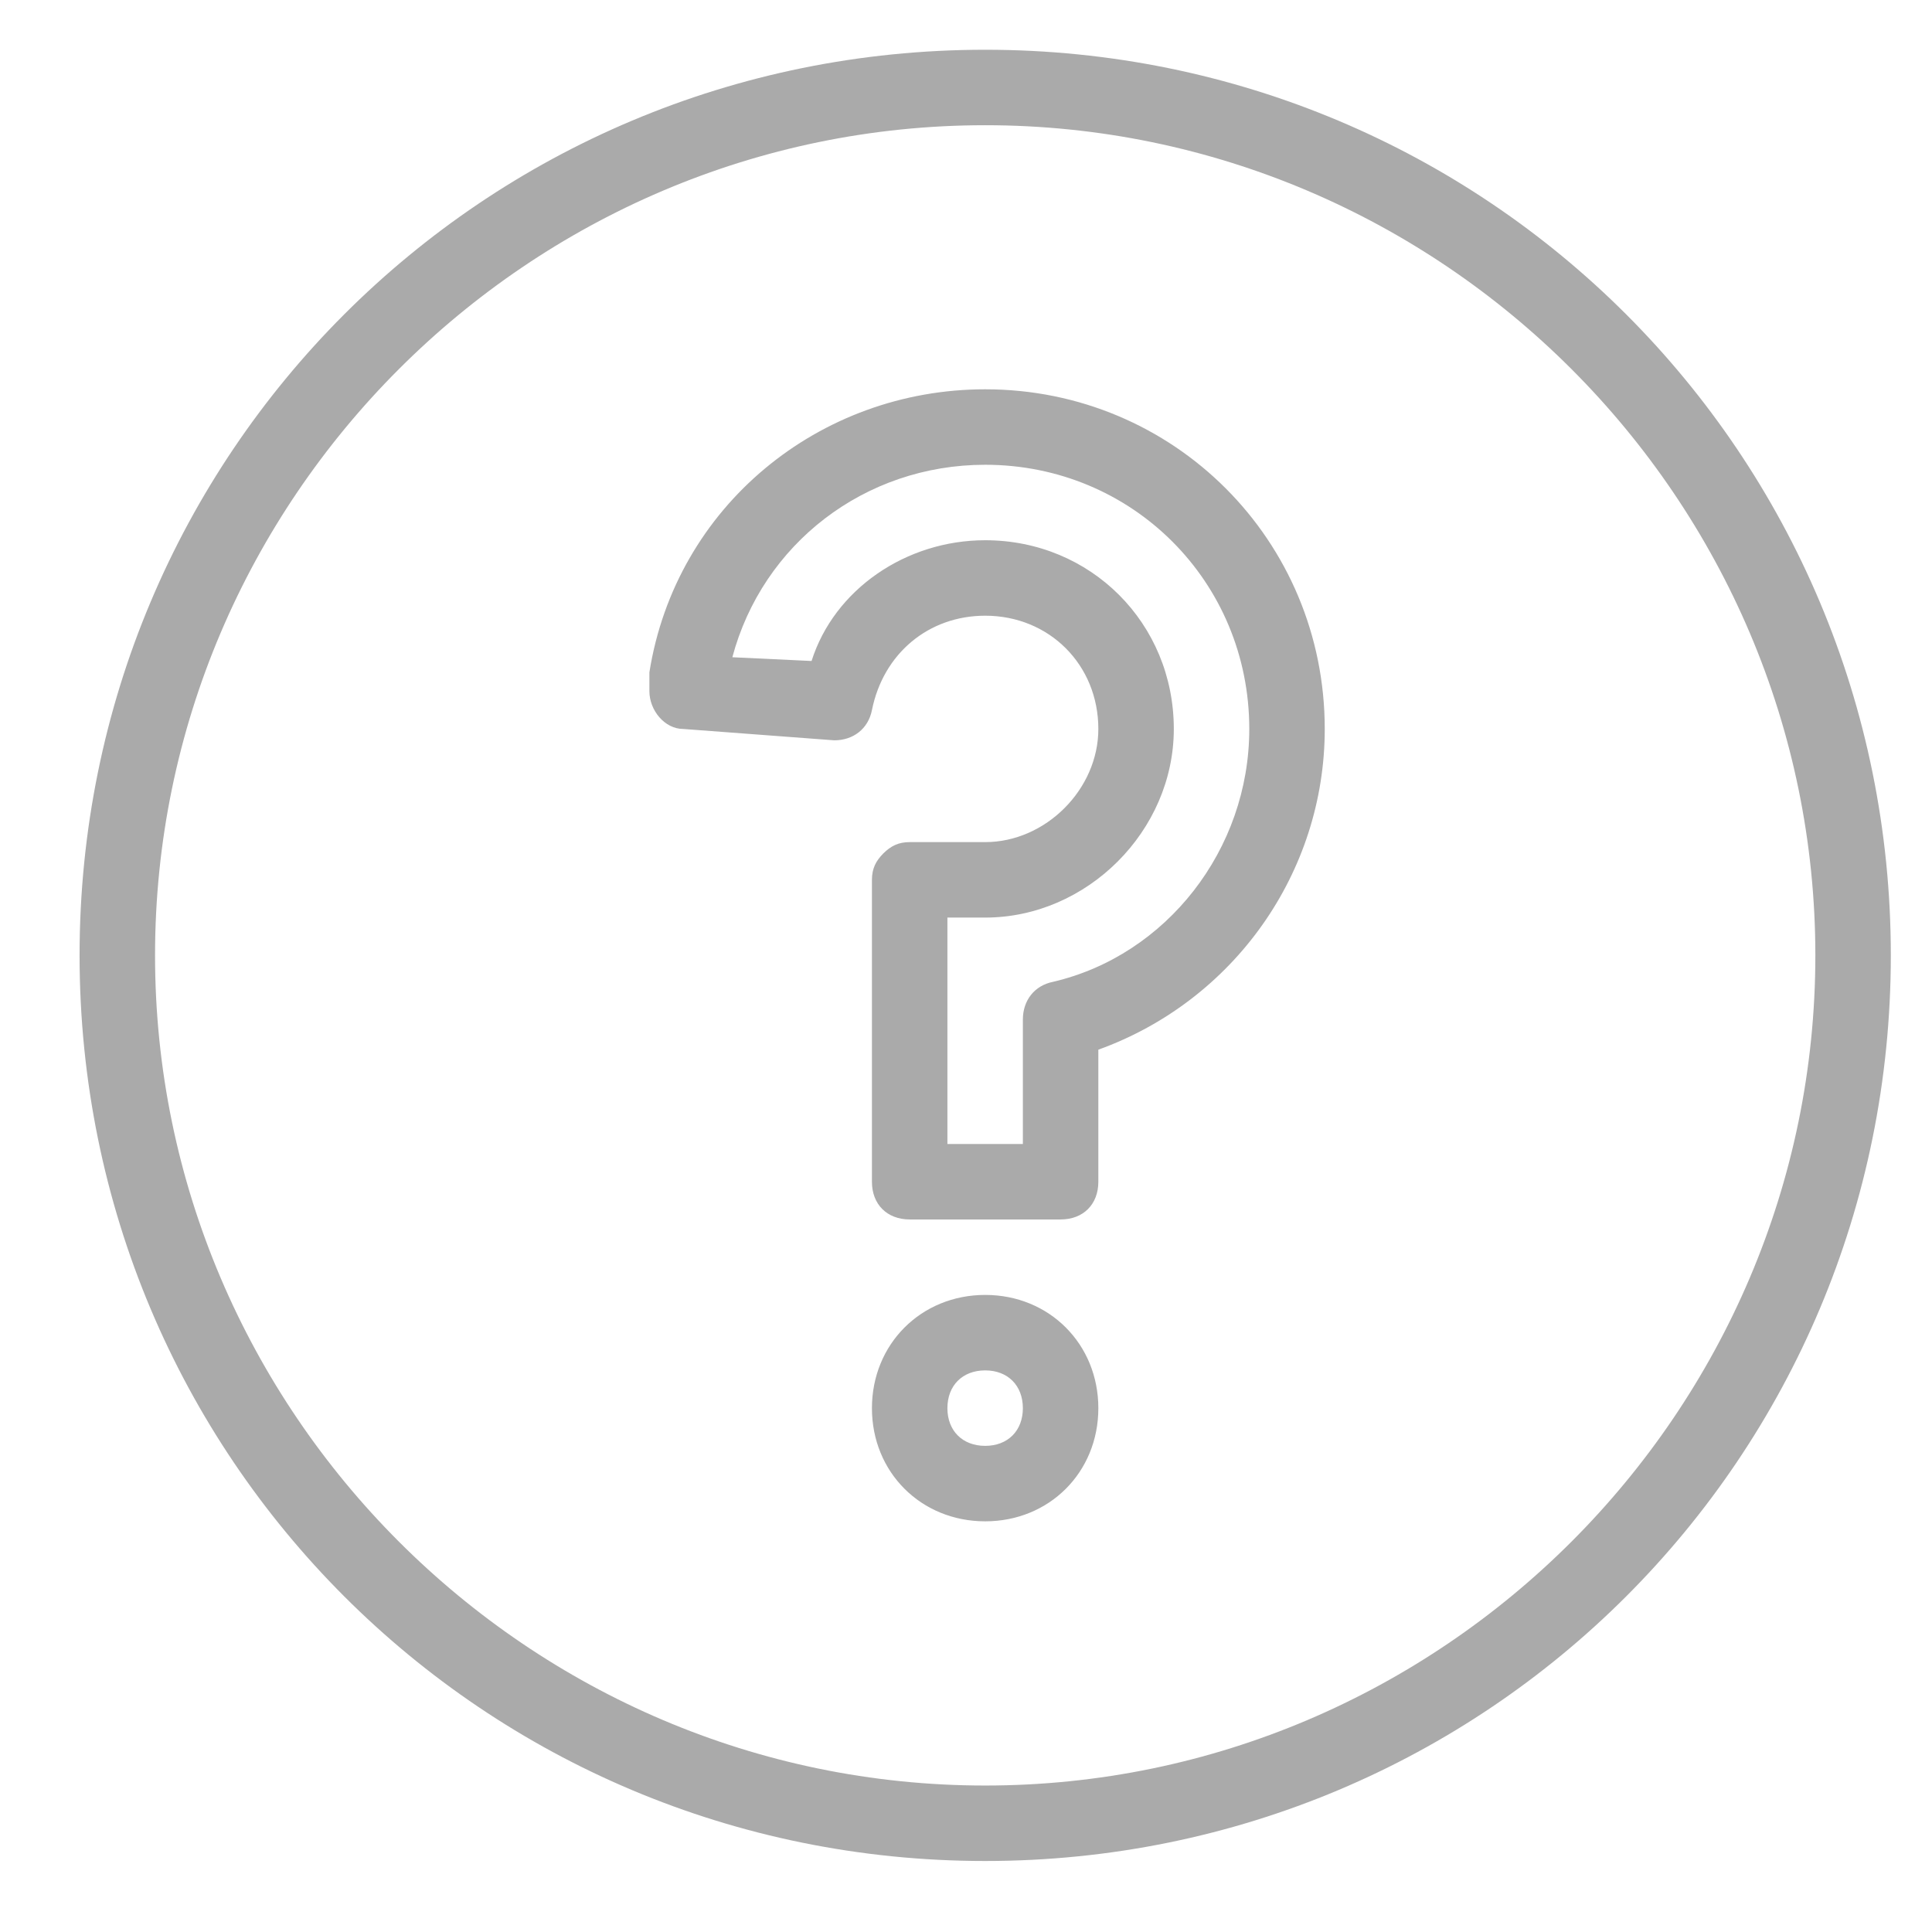 <?xml version="1.0" encoding="UTF-8"?>
<svg width="16px" height="16px" viewBox="0 0 16 16" version="1.1" xmlns="http://www.w3.org/2000/svg" xmlns:xlink="http://www.w3.org/1999/xlink">
    <!-- Generator: Sketch 58 (84663) - https://sketch.com -->
    <title>more-info</title>
    <desc>Created with Sketch.</desc>
    <g id="Page-1" stroke="none" stroke-width="1" fill="none" fill-rule="evenodd">
        <path d="M8.159,0.412 C12.315,0.412 15.659,3.756 15.659,7.912 C15.659,12.068 12.315,15.412 8.159,15.412 C4.003,15.412 0.659,12.068 0.659,7.912 C0.659,3.756 4.003,0.412 8.159,0.412 Z M8.159,1.037 C4.378,1.037 1.284,4.131 1.284,7.912 C1.284,11.693 4.378,14.787 8.159,14.787 C11.94,14.787 15.034,11.693 15.034,7.912 C15.034,4.131 11.94,1.037 8.159,1.037 Z M8.159,10.724 C8.69,10.724 9.096,11.131 9.096,11.662 C9.096,12.193 8.69,12.599 8.159,12.599 C7.628,12.599 7.221,12.193 7.221,11.662 C7.221,11.131 7.628,10.724 8.159,10.724 Z M8.159,11.349 C7.971,11.349 7.846,11.474 7.846,11.662 C7.846,11.849 7.971,11.974 8.159,11.974 C8.346,11.974 8.471,11.849 8.471,11.662 C8.471,11.474 8.346,11.349 8.159,11.349 Z M8.159,3.224 C9.721,3.224 10.971,4.474 10.971,6.037 C10.971,7.224 10.221,8.287 9.096,8.693 L9.096,9.787 C9.096,9.974 8.971,10.099 8.784,10.099 L7.534,10.099 C7.346,10.099 7.221,9.974 7.221,9.787 L7.221,7.287 C7.221,7.193 7.253,7.131 7.315,7.068 C7.378,7.006 7.44,6.974 7.534,6.974 L8.159,6.974 C8.659,6.974 9.096,6.537 9.096,6.037 C9.096,5.506 8.69,5.099 8.159,5.099 C7.69,5.099 7.315,5.412 7.221,5.881 C7.19,6.037 7.065,6.131 6.909,6.131 L5.659,6.037 C5.503,6.037 5.378,5.881 5.378,5.724 L5.378,5.568 C5.596,4.193 6.784,3.224 8.159,3.224 Z M8.159,3.849 C7.159,3.849 6.315,4.506 6.065,5.443 L6.721,5.474 C6.909,4.881 7.503,4.474 8.159,4.474 C9.034,4.474 9.721,5.162 9.721,6.037 C9.721,6.881 9.003,7.599 8.159,7.599 L7.846,7.599 L7.846,9.474 L8.471,9.474 L8.471,8.443 C8.471,8.287 8.565,8.162 8.721,8.131 C9.659,7.912 10.346,7.037 10.346,6.037 C10.346,4.818 9.378,3.849 8.159,3.849 Z" id="more-info" fill="#AAAAAA"></path>
    </g>
</svg>